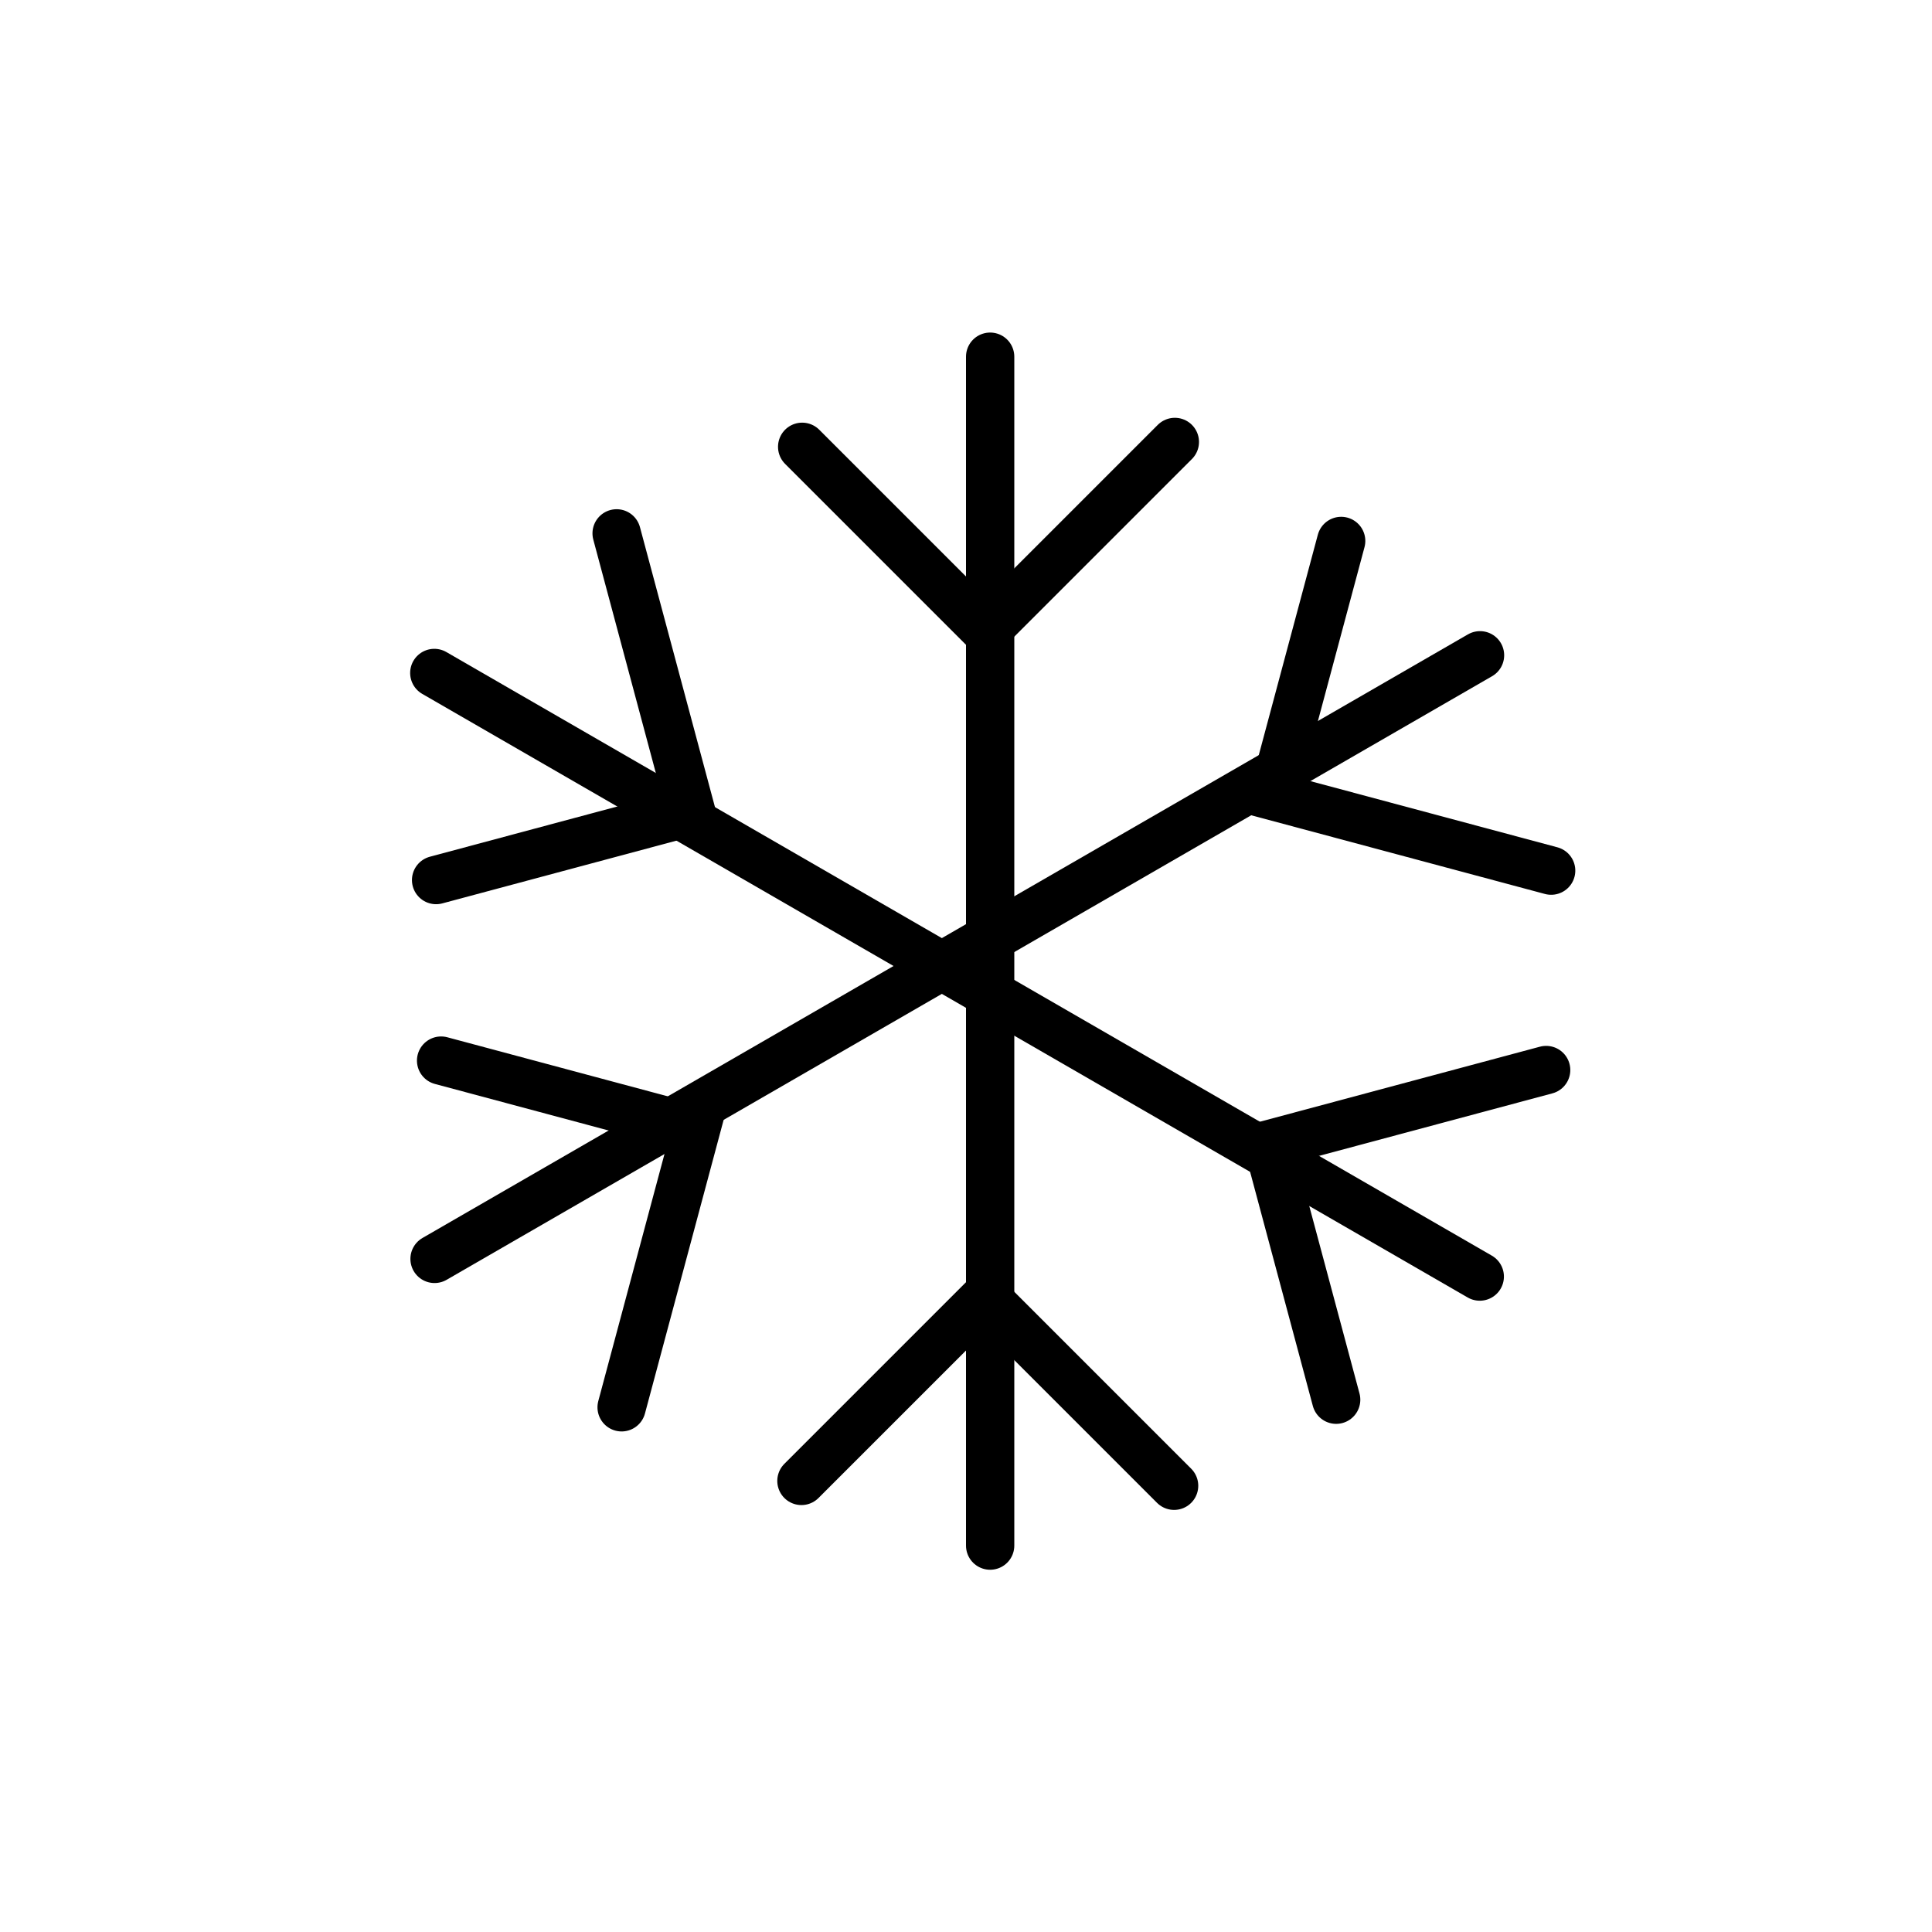 <?xml version="1.0" encoding="UTF-8" standalone="no"?>
<svg width="40px" height="40px" viewBox="0 0 40 40" version="1.1" xmlns="http://www.w3.org/2000/svg" xmlns:xlink="http://www.w3.org/1999/xlink">
    <!-- Generator: Sketch 46.1 (44463) - http://www.bohemiancoding.com/sketch -->
    <title>snow</title>
    <desc>Created with Sketch.</desc>
    <defs></defs>
    <g id="Page-1" stroke="none" stroke-width="1" fill="none" fill-rule="evenodd" stroke-linecap="round">
        <g id="Artboard-1-Copy-7" transform="translate(-976, -409)" stroke="#000000">
            <g id="icons" transform="translate(331, 269)">
                <g id="snow" transform="translate(649, 145)">
                    <g id="3" transform="translate(12, 0)">
                        <path d="M4.5,2.385 L4.5,27" id="Line"></path>
                        <polyline id="Rectangle-1-Copy" transform="translate(4.466, 4.201) rotate(-45) translate(-4.466, -4.201) " points="7.23 6.893 1.703 6.893 1.703 1.508"></polyline>
                        <polyline id="Rectangle-1-Copy-2" transform="translate(4.45, 25.711) scale(1, -1) rotate(-45) translate(-4.45, -25.711) " points="7.214 28.404 1.687 28.404 1.687 23.019"></polyline>
                    </g>
                    <g id="2" transform="translate(16.067, 14.75) rotate(-60) translate(-16.067, -14.75) translate(11.567, -0.75)">
                        <path d="M4,3 L4,27.994" id="Line"></path>
                        <polyline id="Rectangle-1-Copy" transform="translate(4.348, 5) rotate(-45) translate(-4.348, -5) " points="7.331 7.734 1.365 7.734 1.365 2.266"></polyline>
                        <polyline id="Rectangle-1-Copy-2" transform="translate(4.348, 26.87) scale(1, -1) rotate(-45) translate(-4.348, -26.87) " points="7.331 29.604 1.365 29.604 1.365 24.136"></polyline>
                    </g>
                    <g id="1" transform="translate(16.067, 15.25) rotate(60) translate(-16.067, -15.25) translate(11.567, -0.25)">
                        <path d="M4,3 L4,27.994" id="Line"></path>
                        <polyline id="Rectangle-1-Copy" transform="translate(4.555, 4.13) rotate(-45) translate(-4.555, -4.13) " points="7.538 6.864 1.572 6.864 1.572 1.396"></polyline>
                        <polyline id="Rectangle-1-Copy-2" transform="translate(4.555, 26) scale(1, -1) rotate(-45) translate(-4.555, -26) " points="7.538 28.734 1.572 28.734 1.572 23.266"></polyline>
                    </g>
                </g>
            </g>
        </g>
    </g>
</svg>